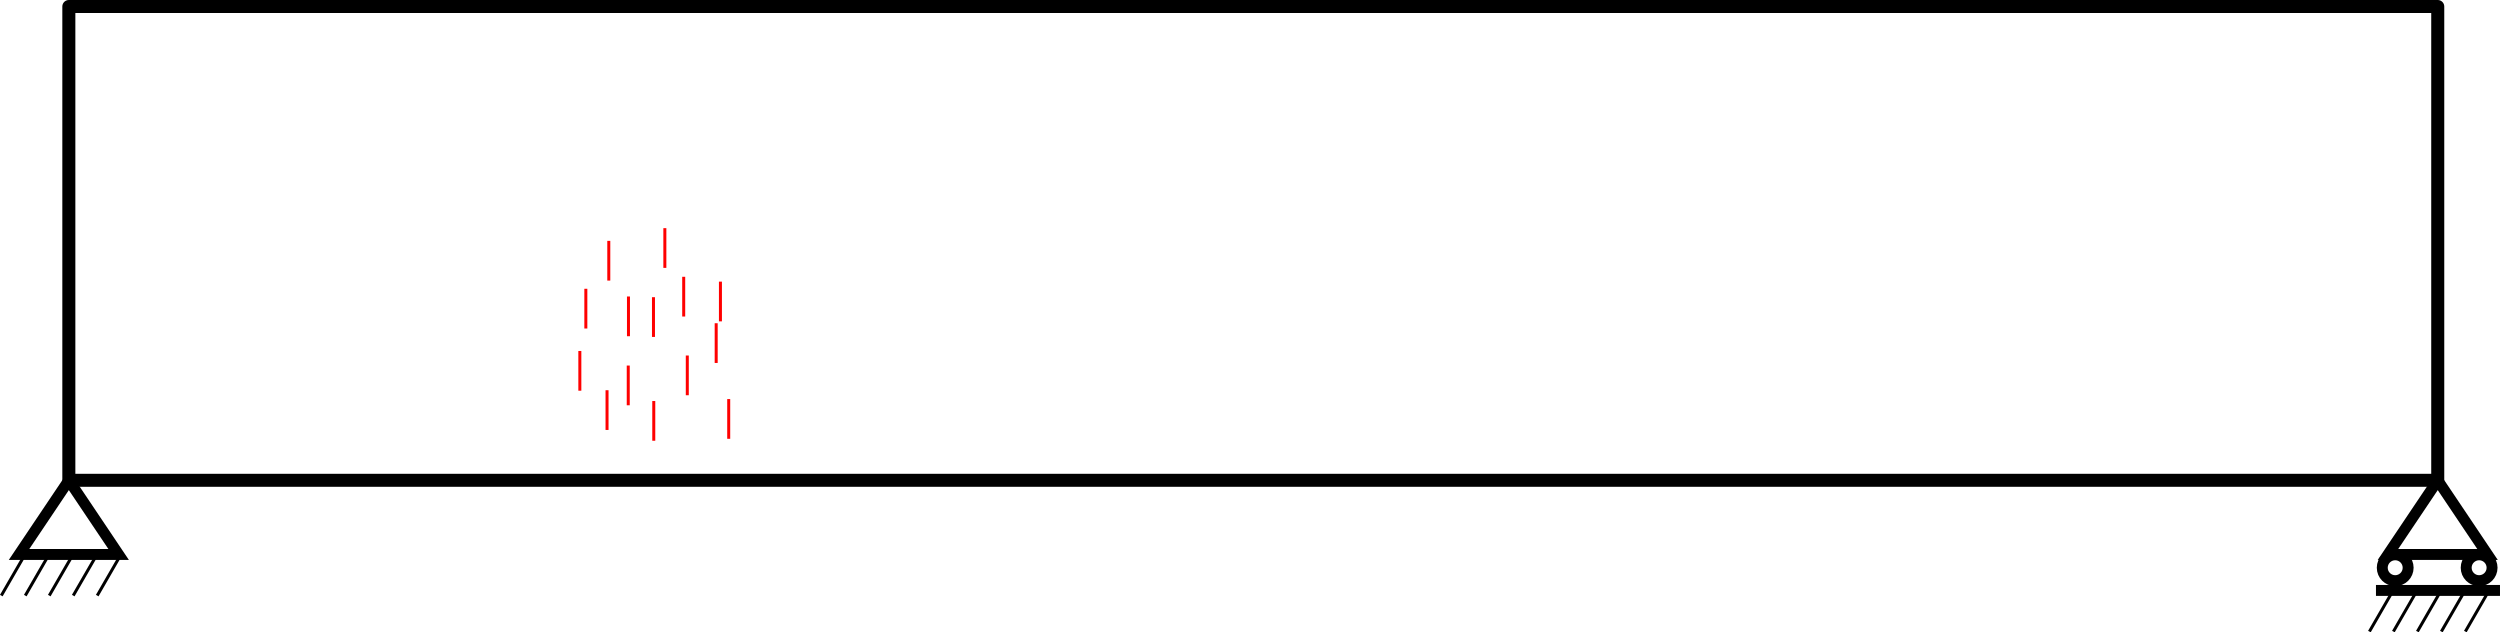 <?xml version="1.0" encoding="UTF-8" standalone="no"?>
<!-- Created with Inkscape (http://www.inkscape.org/) -->

<svg
   width="220.663mm"
   height="55.811mm"
   viewBox="0 0 220.663 55.811"
   version="1.1"
   id="svg5"
   inkscape:export-filename="/home/joep/Documents/Education/Course_Development/MUDE/Notebooks/mude-app_regression/img/beam_structure2.png"
   inkscape:export-xdpi="96"
   inkscape:export-ydpi="96"
   inkscape:version="1.1.2 (1:1.1+202202050852+0a00cf5339)"
   sodipodi:docname="drawing.svg"
   xmlns:inkscape="http://www.inkscape.org/namespaces/inkscape"
   xmlns:sodipodi="http://sodipodi.sourceforge.net/DTD/sodipodi-0.dtd"
   xmlns="http://www.w3.org/2000/svg"
   xmlns:svg="http://www.w3.org/2000/svg">
  <sodipodi:namedview
     id="namedview7"
     pagecolor="#ffffff"
     bordercolor="#666666"
     borderopacity="1.0"
     inkscape:pageshadow="2"
     inkscape:pageopacity="0.0"
     inkscape:pagecheckerboard="0"
     inkscape:document-units="mm"
     showgrid="false"
     inkscape:snap-intersection-paths="true"
     inkscape:snap-midpoints="true"
     inkscape:zoom="0.56441565"
     inkscape:cx="279.04967"
     inkscape:cy="43.407726"
     inkscape:window-width="1848"
     inkscape:window-height="1016"
     inkscape:window-x="72"
     inkscape:window-y="27"
     inkscape:window-maximized="1"
     inkscape:current-layer="layer1" />
  <defs
     id="defs2" />
  <g
     inkscape:label="Layer 1"
     inkscape:groupmode="layer"
     id="layer1"
     transform="translate(4.86,-33.229)">
    <rect
       style="fill:none;fill-opacity:1;stroke:#000000;stroke-width:1.15;stroke-linejoin:round;stroke-miterlimit:16.3;stroke-dasharray:none;stroke-dashoffset:60.5;stroke-opacity:1;paint-order:stroke fill markers"
       id="rect846"
       width="209.092"
       height="41.818"
       x="1.216"
       y="33.804" />
    <path
       style="fill:none;stroke:#000000;stroke-width:0.965;stroke-linecap:butt;stroke-linejoin:miter;stroke-miterlimit:4;stroke-dasharray:none;stroke-opacity:1"
       d="M -3.179,82.168 H 5.61 L 1.216,75.623 Z"
       id="path3725" />
    <path
       style="fill:none;stroke:#000000;stroke-width:0.965;stroke-linecap:butt;stroke-linejoin:miter;stroke-miterlimit:4;stroke-dasharray:none;stroke-opacity:1"
       d="m 205.914,82.168 h 8.788 l -4.394,-6.545 z"
       id="path3887" />
    <circle
       style="fill:none;stroke:#000000;stroke-width:0.965;stroke-linejoin:round;stroke-miterlimit:4;stroke-dasharray:none;stroke-dashoffset:228.661;stroke-opacity:1;paint-order:stroke fill markers"
       id="path3911"
       cx="206.553"
       cy="83.34"
       r="1.142" />
    <path
       style="fill:none;stroke:#ff0000;stroke-width:0.265px;stroke-linecap:butt;stroke-linejoin:miter;stroke-opacity:1"
       d="m 59.46,68.453 v 3.507"
       id="path4230" />
    <path
       style="fill:none;stroke:#ff0000;stroke-width:0.265px;stroke-linecap:butt;stroke-linejoin:miter;stroke-opacity:1"
       d="m 58.729,58.087 v 3.507"
       id="path4366" />
    <path
       style="fill:none;stroke:#ff0000;stroke-width:0.265px;stroke-linecap:butt;stroke-linejoin:miter;stroke-opacity:1"
       d="m 50.612,59.399 v 3.507"
       id="path4368" />
    <path
       style="fill:none;stroke:#ff0000;stroke-width:0.265px;stroke-linecap:butt;stroke-linejoin:miter;stroke-opacity:1"
       d="m 50.592,65.494 v 3.507"
       id="path4370" />
    <path
       style="fill:none;stroke:#ff0000;stroke-width:0.265px;stroke-linecap:butt;stroke-linejoin:miter;stroke-opacity:1"
       d="m 46.32,64.208 v 3.507"
       id="path4372" />
    <path
       style="fill:none;stroke:#ff0000;stroke-width:0.265px;stroke-linecap:butt;stroke-linejoin:miter;stroke-opacity:1"
       d="m 52.819,59.461 v 3.507"
       id="path4374" />
    <path
       style="fill:none;stroke:#ff0000;stroke-width:0.265px;stroke-linecap:butt;stroke-linejoin:miter;stroke-opacity:1"
       d="m 46.849,58.718 v 3.507"
       id="path4376" />
    <path
       style="fill:none;stroke:#ff0000;stroke-width:0.265px;stroke-linecap:butt;stroke-linejoin:miter;stroke-opacity:1"
       d="m 58.354,61.759 v 3.507"
       id="path4378" />
    <path
       style="fill:none;stroke:#ff0000;stroke-width:0.265px;stroke-linecap:butt;stroke-linejoin:miter;stroke-opacity:1"
       d="m 53.823,53.367 v 3.507"
       id="path4380" />
    <path
       style="fill:none;stroke:#ff0000;stroke-width:0.265px;stroke-linecap:butt;stroke-linejoin:miter;stroke-opacity:1"
       d="m 48.72,67.672 v 3.507"
       id="path4382" />
    <path
       style="fill:none;stroke:#ff0000;stroke-width:0.265px;stroke-linecap:butt;stroke-linejoin:miter;stroke-opacity:1"
       d="m 52.845,68.625 v 3.507"
       id="path4384" />
    <path
       style="fill:none;stroke:#ff0000;stroke-width:0.265px;stroke-linecap:butt;stroke-linejoin:miter;stroke-opacity:1"
       d="m 55.804,64.608 v 3.507"
       id="path4386" />
    <path
       style="fill:none;stroke:#ff0000;stroke-width:0.265px;stroke-linecap:butt;stroke-linejoin:miter;stroke-opacity:1"
       d="m 55.487,57.66 v 3.507"
       id="path4388" />
    <path
       style="fill:none;stroke:#ff0000;stroke-width:0.265px;stroke-linecap:butt;stroke-linejoin:miter;stroke-opacity:1"
       d="m 48.875,54.489 v 3.507"
       id="path4390" />
    <path
       style="fill:none;stroke:#000000;stroke-width:0.265px;stroke-linecap:butt;stroke-linejoin:miter;stroke-opacity:1"
       d="m -2.649,82.168 -2.096,3.631"
       id="path872" />
    <path
       style="fill:none;stroke:#000000;stroke-width:0.265px;stroke-linecap:butt;stroke-linejoin:miter;stroke-opacity:1"
       d="M -0.533,82.168 -2.629,85.799"
       id="path958" />
    <path
       style="fill:none;stroke:#000000;stroke-width:0.265px;stroke-linecap:butt;stroke-linejoin:miter;stroke-opacity:1"
       d="m 1.584,82.168 -2.096,3.631"
       id="path962" />
    <path
       style="fill:none;stroke:#000000;stroke-width:0.265px;stroke-linecap:butt;stroke-linejoin:miter;stroke-opacity:1"
       d="M 3.701,82.168 1.604,85.799"
       id="path966" />
    <path
       style="fill:none;stroke:#000000;stroke-width:0.265px;stroke-linecap:butt;stroke-linejoin:miter;stroke-opacity:1"
       d="M 5.817,82.168 3.721,85.799"
       id="path972" />
    <path
       style="fill:none;stroke:#000000;stroke-width:0.265px;stroke-linecap:butt;stroke-linejoin:miter;stroke-opacity:1"
       d="m 206.371,85.343 -2.096,3.631"
       id="path1454" />
    <path
       style="fill:none;stroke:#000000;stroke-width:0.265px;stroke-linecap:butt;stroke-linejoin:miter;stroke-opacity:1"
       d="m 208.488,85.343 -2.096,3.631"
       id="path1456" />
    <path
       style="fill:none;stroke:#000000;stroke-width:0.265px;stroke-linecap:butt;stroke-linejoin:miter;stroke-opacity:1"
       d="m 210.605,85.343 -2.096,3.631"
       id="path1458" />
    <path
       style="fill:none;stroke:#000000;stroke-width:0.265px;stroke-linecap:butt;stroke-linejoin:miter;stroke-opacity:1"
       d="m 212.721,85.343 -2.096,3.631"
       id="path1460" />
    <path
       style="fill:none;stroke:#000000;stroke-width:0.265px;stroke-linecap:butt;stroke-linejoin:miter;stroke-opacity:1"
       d="m 214.838,85.343 -2.096,3.631"
       id="path1462" />
    <circle
       style="fill:none;stroke:#000000;stroke-width:0.965;stroke-linejoin:round;stroke-miterlimit:4;stroke-dasharray:none;stroke-dashoffset:228.661;stroke-opacity:1;paint-order:stroke fill markers"
       id="circle1464"
       cx="213.961"
       cy="83.34"
       r="1.142" />
    <path
       style="fill:none;stroke:#000000;stroke-width:0.965;stroke-linecap:butt;stroke-linejoin:miter;stroke-miterlimit:4;stroke-dasharray:none;stroke-opacity:1"
       d="m 204.855,85.343 h 10.947"
       id="path1499"
       sodipodi:nodetypes="cc" />
  </g>
</svg>
